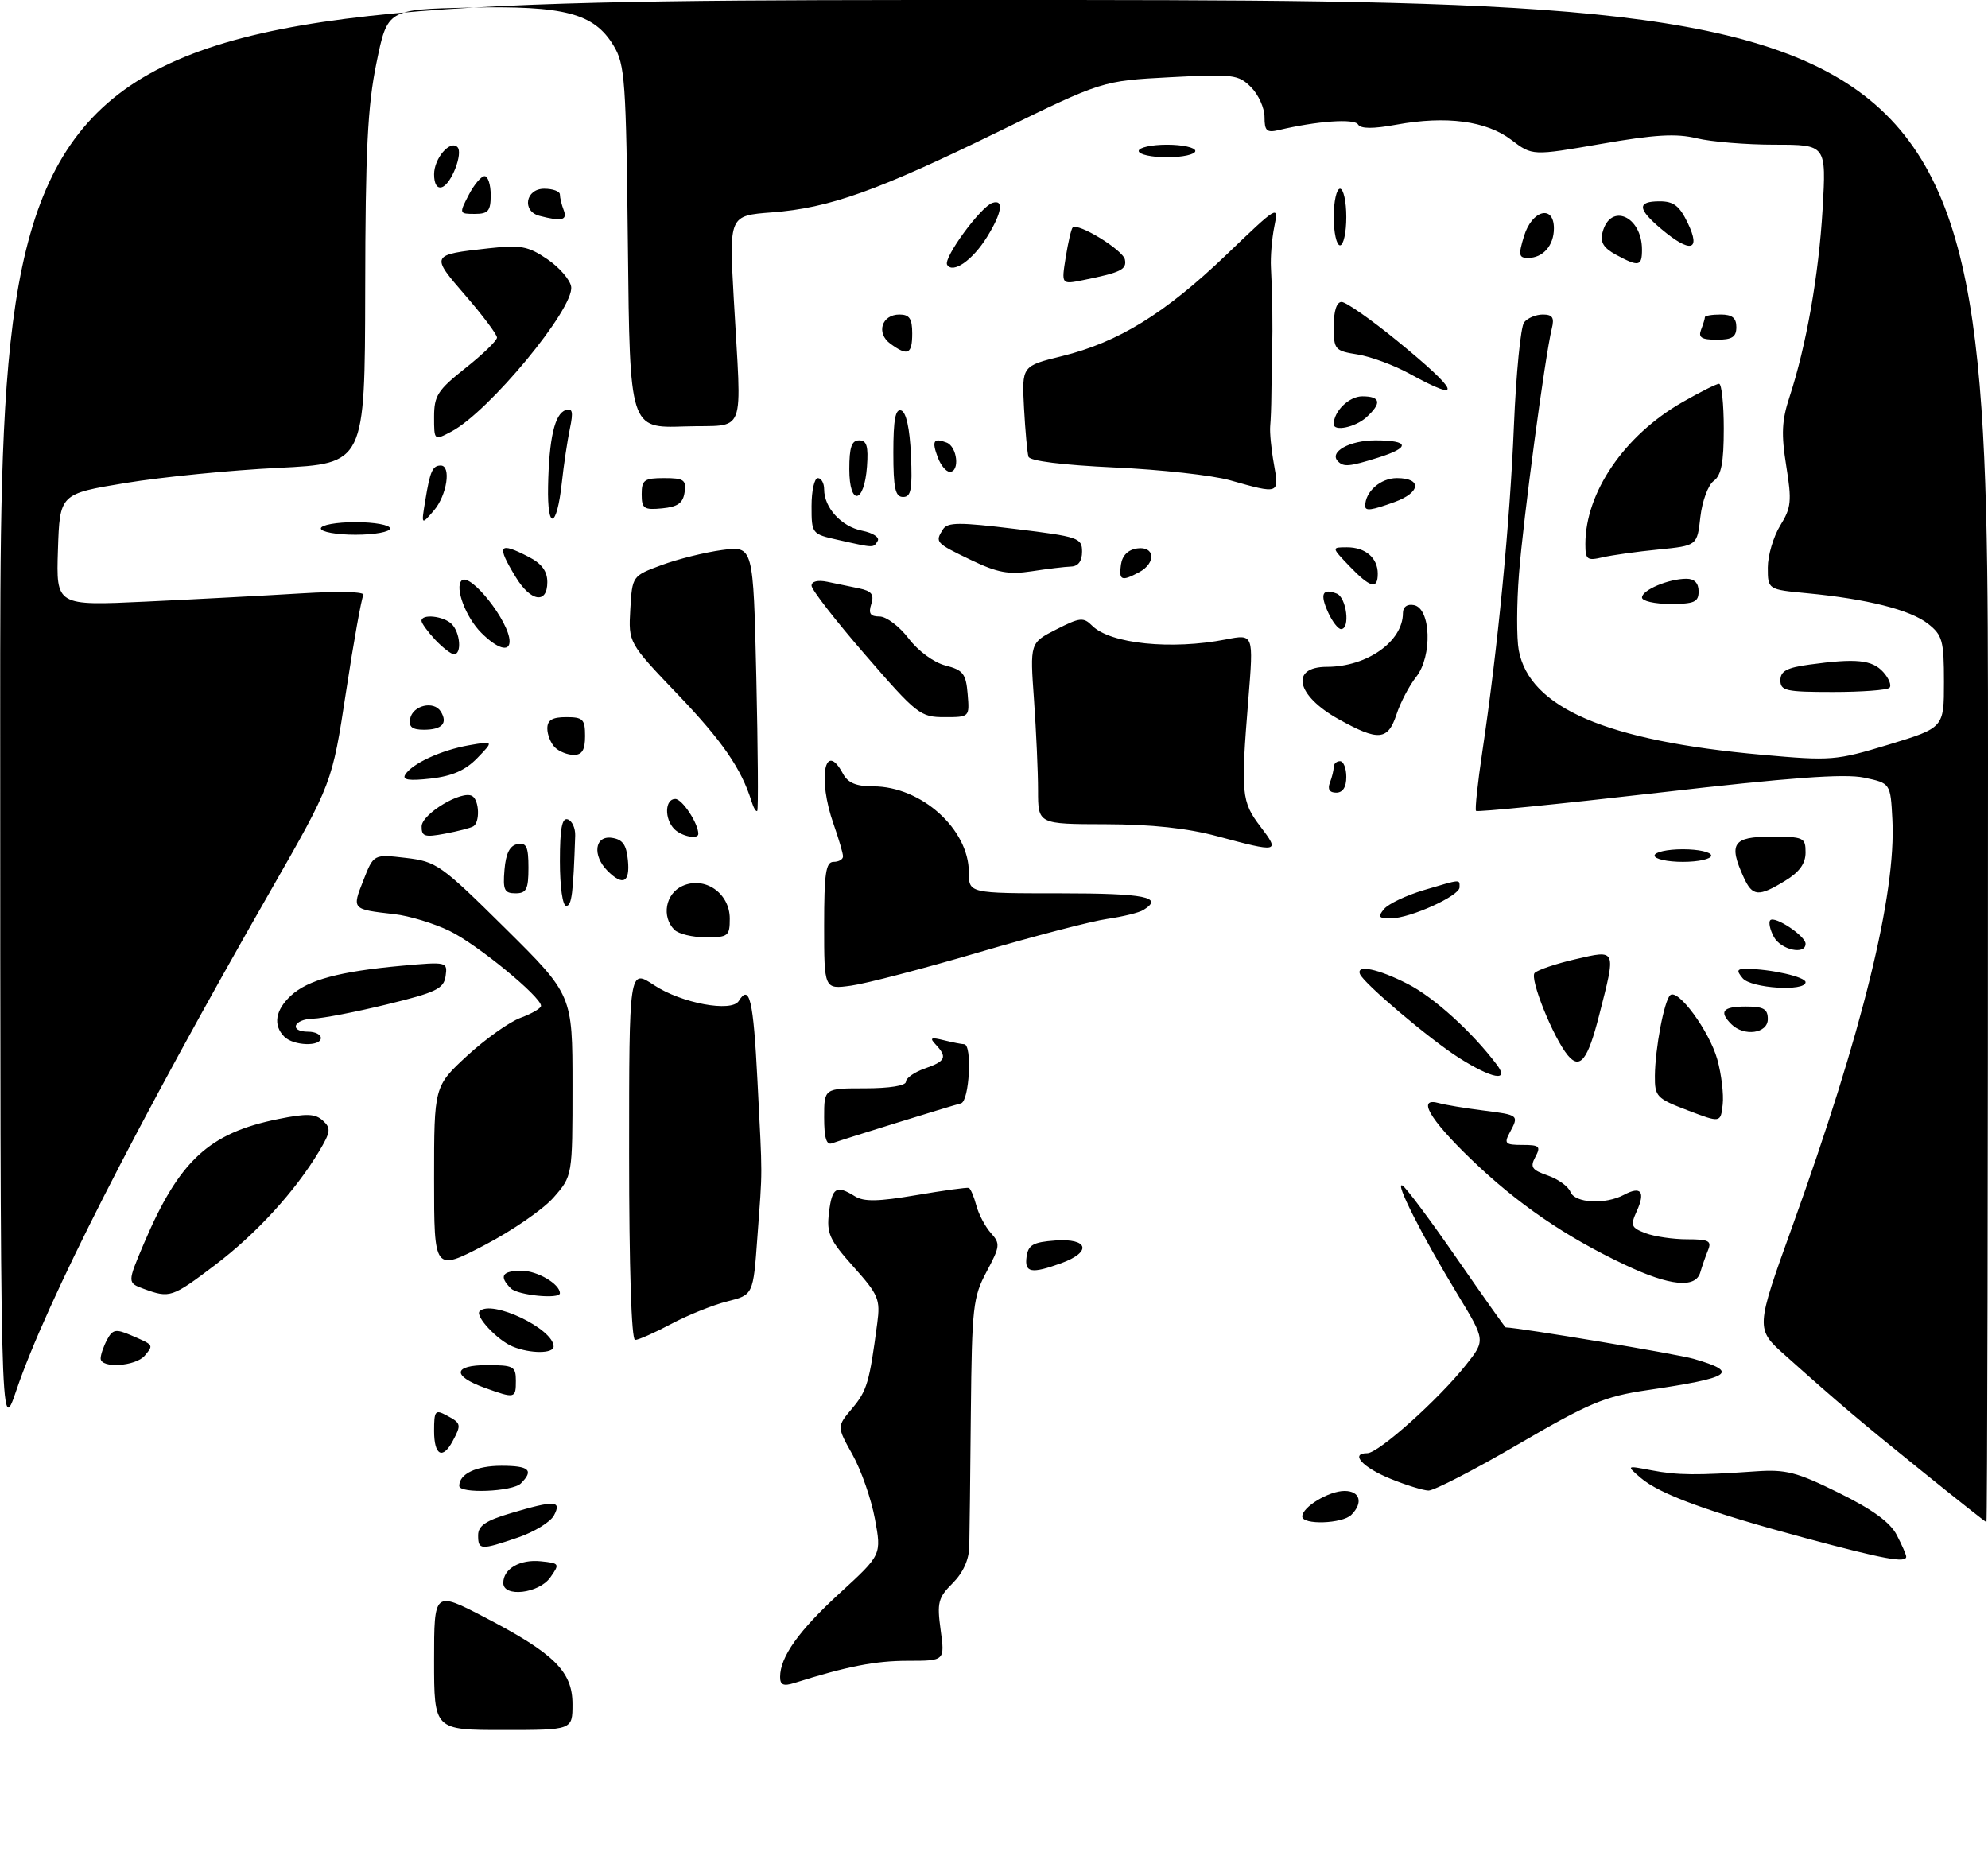 <?xml version="1.0" encoding="UTF-8" standalone="no"?>
<!DOCTYPE svg PUBLIC "-//W3C//DTD SVG 1.1//EN" "http://www.w3.org/Graphics/SVG/1.1/DTD/svg11.dtd" >
<svg xmlns="http://www.w3.org/2000/svg" xmlns:xlink="http://www.w3.org/1999/xlink" version="1.1" viewBox="0 0 316 298">
 <g >
 <path fill="currentColor"
d=" M 69.00 263.95 C 69.00 252.90 69.00 252.90 77.03 257.08 C 88.11 262.84 91.00 265.70 91.00 270.90 C 91.00 275.00 91.00 275.00 80.00 275.00 C 69.00 275.00 69.00 275.00 69.00 263.95 Z  M 124.00 266.57 C 124.00 263.37 126.97 259.21 133.53 253.20 C 140.13 247.15 140.13 247.15 139.07 241.44 C 138.49 238.29 136.89 233.71 135.52 231.25 C 133.01 226.77 133.01 226.77 135.47 223.86 C 137.81 221.07 138.20 219.75 139.44 210.35 C 139.95 206.54 139.65 205.82 135.65 201.35 C 131.83 197.07 131.37 196.06 131.77 192.75 C 132.25 188.75 132.94 188.32 135.89 190.16 C 137.32 191.05 139.59 191.01 145.63 189.98 C 149.96 189.24 153.72 188.72 154.00 188.83 C 154.28 188.95 154.81 190.20 155.19 191.63 C 155.57 193.05 156.62 195.02 157.51 196.01 C 159.02 197.68 158.97 198.12 156.82 202.15 C 154.66 206.19 154.49 207.77 154.32 224.50 C 154.23 234.40 154.12 243.98 154.07 245.80 C 154.03 247.93 153.09 250.00 151.42 251.67 C 149.11 253.98 148.92 254.75 149.52 259.12 C 150.19 264.00 150.19 264.00 144.31 264.00 C 139.16 264.00 134.65 264.88 126.25 267.53 C 124.53 268.07 124.00 267.84 124.00 266.57 Z  M 80.00 251.62 C 80.00 249.37 82.66 247.84 85.96 248.18 C 88.96 248.49 89.01 248.57 87.47 250.75 C 85.67 253.30 80.00 253.97 80.00 251.62 Z  M 286.90 244.47 C 271.54 240.34 263.82 237.52 260.79 234.92 C 258.50 232.95 258.50 232.95 262.50 233.72 C 266.65 234.51 269.66 234.54 279.05 233.89 C 283.88 233.55 285.58 233.99 292.30 237.31 C 297.66 239.95 300.46 242.00 301.50 244.01 C 302.33 245.60 303.00 247.15 303.00 247.45 C 303.00 248.50 299.43 247.84 286.90 244.47 Z  M 76.00 244.04 C 76.00 242.54 77.22 241.71 81.18 240.54 C 88.20 238.45 89.33 238.51 88.05 240.90 C 87.49 241.94 84.92 243.52 82.34 244.40 C 76.37 246.43 76.00 246.41 76.00 244.04 Z  M 207.00 241.06 C 207.00 239.55 211.23 237.00 213.72 237.00 C 216.19 237.00 216.72 238.88 214.80 240.80 C 213.38 242.22 207.00 242.43 207.00 241.06 Z  M 305.67 233.99 C 295.73 225.98 292.34 223.11 283.77 215.45 C 279.03 211.23 279.03 211.23 284.94 194.83 C 296.02 164.07 301.42 142.11 300.80 130.27 C 300.50 124.50 300.50 124.50 296.28 123.61 C 293.18 122.96 284.49 123.60 263.51 126.02 C 247.81 127.82 234.81 129.12 234.62 128.90 C 234.43 128.68 234.88 124.45 235.62 119.50 C 238.07 103.12 240.01 83.14 240.64 67.72 C 240.99 59.35 241.72 51.94 242.26 51.25 C 242.80 50.56 244.14 50.00 245.23 50.00 C 246.79 50.00 247.10 50.49 246.66 52.25 C 245.60 56.53 242.12 82.53 241.45 91.22 C 241.07 96.02 241.06 101.48 241.41 103.36 C 243.12 112.51 255.35 117.77 280.07 119.98 C 291.09 120.97 291.81 120.91 300.25 118.35 C 309.00 115.68 309.00 115.68 309.00 108.41 C 309.00 101.82 308.76 100.96 306.46 99.15 C 303.65 96.94 296.79 95.21 287.25 94.30 C 281.00 93.71 281.00 93.71 281.00 90.22 C 281.00 88.31 281.89 85.30 282.97 83.54 C 284.73 80.71 284.83 79.65 283.93 74.06 C 283.12 69.03 283.22 66.83 284.44 63.13 C 287.12 54.95 289.09 43.77 289.71 33.25 C 290.30 23.00 290.30 23.00 282.09 23.00 C 277.58 23.00 272.00 22.54 269.69 21.98 C 266.44 21.19 263.03 21.39 254.53 22.87 C 243.57 24.77 243.57 24.77 240.24 22.24 C 236.28 19.22 229.90 18.37 222.00 19.81 C 218.23 20.50 216.30 20.49 215.86 19.78 C 215.27 18.81 209.30 19.24 203.25 20.68 C 201.35 21.13 201.00 20.81 201.00 18.61 C 201.00 17.17 200.04 15.04 198.86 13.86 C 196.85 11.85 196.02 11.75 185.97 12.28 C 175.22 12.85 175.22 12.85 158.86 20.85 C 139.44 30.36 131.83 33.07 122.70 33.76 C 115.90 34.28 115.90 34.28 116.63 47.39 C 117.88 69.98 118.85 67.46 108.81 67.79 C 100.11 68.08 100.11 68.08 99.81 39.29 C 99.52 12.75 99.35 10.25 97.53 7.25 C 94.42 2.10 89.76 0.88 74.54 1.21 C 61.58 1.50 61.58 1.50 59.84 10.00 C 58.43 16.84 58.08 23.89 58.05 46.10 C 58.00 73.69 58.00 73.69 44.25 74.37 C 36.69 74.74 25.78 75.82 20.00 76.77 C 9.50 78.50 9.50 78.50 9.21 87.40 C 8.92 96.30 8.92 96.30 23.21 95.63 C 31.07 95.26 42.18 94.67 47.91 94.32 C 54.05 93.95 58.09 94.06 57.76 94.59 C 57.46 95.09 56.21 102.03 55.00 110.00 C 52.79 124.50 52.79 124.50 43.06 141.50 C 21.66 178.90 7.36 207.00 2.60 221.00 C 0.05 228.50 0.05 228.50 0.03 114.25 C 0.00 0.00 0.00 0.00 158.00 0.00 C 316.00 0.00 316.00 0.00 316.00 121.00 C 316.00 187.55 315.89 241.98 315.75 241.96 C 315.61 241.94 311.08 238.36 305.67 233.99 Z  M 73.00 236.20 C 73.00 234.29 75.71 233.00 79.70 233.00 C 84.12 233.00 84.90 233.70 82.80 235.80 C 81.47 237.13 73.00 237.47 73.00 236.20 Z  M 221.05 235.08 C 216.58 233.27 214.52 231.00 217.34 231.00 C 219.12 231.00 228.70 222.43 233.04 216.94 C 236.12 213.06 236.12 213.06 231.70 205.78 C 225.99 196.37 221.56 187.61 222.95 188.47 C 223.55 188.84 227.44 194.06 231.59 200.07 C 235.75 206.08 239.23 211.00 239.33 211.00 C 241.62 211.07 266.57 215.23 269.21 216.00 C 276.58 218.13 275.31 218.99 261.81 220.98 C 255.03 221.98 252.60 223.01 241.36 229.56 C 234.35 233.65 227.91 236.97 227.06 236.94 C 226.20 236.91 223.50 236.08 221.05 235.08 Z  M 69.00 227.46 C 69.00 224.24 69.18 224.02 71.00 225.00 C 73.31 226.23 73.36 226.46 71.96 229.07 C 70.35 232.08 69.00 231.35 69.00 227.46 Z  M 77.06 220.61 C 71.83 218.72 72.00 217.00 77.42 217.00 C 81.64 217.00 82.00 217.20 82.00 219.50 C 82.00 222.31 81.86 222.34 77.06 220.61 Z  M 16.00 215.93 C 16.00 215.35 16.46 214.01 17.02 212.96 C 17.90 211.32 18.40 211.22 20.77 212.23 C 24.49 213.83 24.44 213.76 23.02 215.48 C 21.59 217.20 16.00 217.57 16.00 215.93 Z  M 81.50 214.05 C 79.07 213.06 75.46 209.20 76.24 208.43 C 78.14 206.53 88.00 211.23 88.00 214.04 C 88.00 215.19 84.29 215.20 81.50 214.05 Z  M 100.00 183.49 C 100.00 153.97 100.00 153.97 103.98 156.61 C 108.30 159.47 116.29 160.96 117.43 159.12 C 119.14 156.34 119.75 158.92 120.40 171.75 C 121.22 187.91 121.22 185.28 120.39 196.66 C 119.73 205.83 119.73 205.83 115.60 206.87 C 113.32 207.44 109.31 209.06 106.68 210.46 C 104.05 211.86 101.47 213.00 100.95 213.00 C 100.37 213.00 100.00 201.40 100.00 183.49 Z  M 22.86 204.88 C 20.23 203.91 20.23 203.91 22.86 197.70 C 28.48 184.48 33.21 180.10 44.25 177.88 C 48.76 176.97 50.11 177.02 51.32 178.13 C 52.64 179.34 52.57 179.91 50.73 183.00 C 46.92 189.37 40.73 196.14 34.17 201.10 C 27.33 206.28 27.00 206.39 22.86 204.88 Z  M 81.20 204.80 C 79.27 202.87 79.80 202.00 82.93 202.00 C 85.41 202.00 89.00 204.11 89.00 205.57 C 89.00 206.56 82.30 205.90 81.20 204.80 Z  M 258.32 201.07 C 248.75 196.55 241.12 191.30 233.75 184.19 C 227.14 177.81 225.18 174.35 228.75 175.36 C 229.71 175.63 232.86 176.16 235.75 176.52 C 241.47 177.25 241.47 177.25 239.96 180.07 C 239.05 181.78 239.27 182.00 242.00 182.00 C 244.71 182.00 244.95 182.22 244.05 183.91 C 243.18 185.53 243.48 185.97 246.03 186.86 C 247.68 187.43 249.29 188.60 249.62 189.45 C 250.31 191.26 255.16 191.52 258.15 189.92 C 260.84 188.48 261.58 189.43 260.17 192.52 C 259.13 194.81 259.27 195.15 261.57 196.03 C 262.98 196.56 265.95 197.00 268.17 197.00 C 271.63 197.00 272.11 197.25 271.49 198.75 C 271.10 199.71 270.55 201.29 270.27 202.25 C 269.53 204.84 265.42 204.43 258.32 201.07 Z  M 69.00 187.39 C 69.00 172.69 69.00 172.69 74.25 167.83 C 77.14 165.17 80.96 162.45 82.75 161.79 C 84.54 161.13 86.00 160.28 86.00 159.89 C 86.00 158.44 75.80 150.08 71.46 147.98 C 68.99 146.78 65.06 145.59 62.73 145.32 C 55.90 144.54 55.93 144.58 57.76 139.94 C 59.39 135.77 59.39 135.77 64.50 136.37 C 69.39 136.95 70.08 137.44 80.31 147.56 C 91.00 158.15 91.00 158.15 91.00 172.54 C 91.00 186.93 91.00 186.93 87.99 190.36 C 86.33 192.25 81.38 195.66 76.99 197.94 C 69.00 202.10 69.00 202.10 69.00 187.39 Z  M 163.18 199.75 C 163.45 197.88 164.22 197.45 167.75 197.19 C 173.03 196.81 173.59 199.02 168.68 200.80 C 163.90 202.53 162.82 202.32 163.18 199.75 Z  M 131.00 177.61 C 131.00 173.00 131.00 173.00 137.50 173.00 C 141.38 173.00 144.00 172.58 144.00 171.95 C 144.00 171.37 145.35 170.43 147.00 169.85 C 150.31 168.70 150.61 168.05 148.75 166.06 C 147.72 164.97 147.94 164.84 150.00 165.35 C 151.38 165.69 152.84 165.98 153.25 165.99 C 154.57 166.01 154.09 175.04 152.75 175.39 C 150.79 175.90 133.64 181.22 132.25 181.74 C 131.36 182.08 131.00 180.88 131.00 177.61 Z  M 268.26 176.50 C 263.31 174.61 263.02 174.31 263.05 171.00 C 263.10 166.63 264.51 159.16 265.47 158.21 C 266.67 157.03 271.70 163.87 272.97 168.40 C 273.62 170.72 274.01 173.95 273.83 175.56 C 273.50 178.50 273.50 178.50 268.26 176.50 Z  M 231.90 168.15 C 227.27 165.21 216.76 156.32 216.17 154.84 C 215.54 153.27 219.06 154.00 223.78 156.42 C 227.95 158.55 234.02 164.06 237.93 169.25 C 240.01 172.01 237.18 171.50 231.90 168.15 Z  M 249.20 167.74 C 246.89 164.95 243.09 155.51 243.94 154.66 C 244.43 154.17 247.34 153.19 250.41 152.48 C 257.00 150.95 256.91 150.75 254.18 161.43 C 252.37 168.53 251.14 170.08 249.20 167.74 Z  M 45.20 164.80 C 43.37 162.97 43.76 160.57 46.25 158.26 C 48.94 155.77 53.96 154.42 63.83 153.52 C 71.06 152.87 71.15 152.89 70.83 155.16 C 70.54 157.17 69.35 157.75 61.50 159.66 C 56.55 160.87 51.26 161.89 49.75 161.93 C 46.63 162.01 45.91 164.00 49.00 164.00 C 50.10 164.00 51.00 164.45 51.00 165.00 C 51.00 166.40 46.65 166.25 45.20 164.80 Z  M 275.20 162.80 C 273.19 160.79 273.84 160.00 277.50 160.00 C 280.33 160.00 281.00 160.38 281.00 162.00 C 281.00 164.29 277.21 164.81 275.20 162.80 Z  M 131.00 147.14 C 131.00 138.79 131.27 137.00 132.50 137.00 C 133.32 137.00 134.00 136.61 134.00 136.13 C 134.00 135.64 133.32 133.34 132.50 131.00 C 129.93 123.72 131.09 117.56 134.00 123.00 C 134.78 124.45 136.09 125.00 138.80 125.00 C 146.43 125.00 154.00 131.80 154.00 138.65 C 154.00 142.00 154.00 142.00 168.50 142.00 C 182.03 142.00 185.06 142.61 181.75 144.65 C 181.07 145.08 178.48 145.71 176.00 146.07 C 173.53 146.42 164.32 148.82 155.54 151.40 C 146.76 153.98 137.65 156.36 135.29 156.68 C 131.00 157.27 131.00 157.27 131.00 147.14 Z  M 277.00 155.50 C 275.97 154.26 276.08 154.00 277.63 154.01 C 281.45 154.03 287.00 155.29 287.00 156.13 C 287.00 157.66 278.34 157.11 277.00 155.50 Z  M 281.95 148.91 C 281.34 147.77 281.09 146.58 281.39 146.28 C 282.13 145.54 287.00 148.79 287.00 150.02 C 287.00 151.86 283.07 151.00 281.95 148.91 Z  M 107.20 147.80 C 105.12 145.72 105.78 142.06 108.46 140.84 C 112.01 139.22 116.00 141.96 116.00 146.02 C 116.00 148.80 115.75 149.00 112.20 149.00 C 110.11 149.00 107.86 148.46 107.20 147.80 Z  M 220.00 144.50 C 220.68 143.68 223.52 142.33 226.30 141.50 C 232.33 139.71 232.00 139.74 232.00 141.05 C 232.00 142.41 224.19 145.95 221.13 145.98 C 219.13 146.00 218.95 145.76 220.00 144.50 Z  M 89.00 136.92 C 89.00 131.69 89.33 129.94 90.25 130.25 C 90.94 130.48 91.47 131.64 91.43 132.83 C 91.12 142.08 90.88 144.00 90.00 144.00 C 89.43 144.00 89.00 140.97 89.00 136.92 Z  M 80.19 138.26 C 80.41 135.64 81.03 134.42 82.25 134.18 C 83.68 133.91 84.00 134.59 84.00 137.93 C 84.00 141.37 83.68 142.00 81.94 142.00 C 80.17 142.00 79.92 141.47 80.19 138.26 Z  M 277.16 139.45 C 274.72 134.10 275.46 133.00 281.50 133.00 C 286.71 133.00 287.00 133.13 287.00 135.51 C 287.00 137.28 286.03 138.62 283.75 140.01 C 279.51 142.60 278.56 142.52 277.16 139.45 Z  M 96.57 138.43 C 94.12 135.97 94.53 132.79 97.25 133.18 C 98.97 133.43 99.57 134.26 99.81 136.75 C 100.16 140.29 99.02 140.88 96.57 138.43 Z  M 263.00 136.00 C 263.00 135.45 265.02 135.00 267.50 135.00 C 269.98 135.00 272.00 135.45 272.00 136.00 C 272.00 136.55 269.98 137.00 267.50 137.00 C 265.02 137.00 263.00 136.55 263.00 136.00 Z  M 193.50 132.93 C 188.73 131.65 183.08 131.04 175.75 131.02 C 165.00 131.00 165.00 131.00 165.00 125.65 C 165.00 122.71 164.71 116.23 164.36 111.25 C 163.71 102.19 163.71 102.19 167.89 100.06 C 171.65 98.14 172.22 98.08 173.60 99.46 C 176.49 102.35 186.20 103.34 194.89 101.64 C 199.27 100.78 199.27 100.78 198.43 111.14 C 197.21 126.22 197.32 127.42 200.37 131.42 C 203.48 135.50 203.24 135.56 193.50 132.93 Z  M 67.02 131.36 C 67.05 129.37 73.45 125.54 75.07 126.54 C 76.19 127.23 76.31 130.69 75.24 131.35 C 74.83 131.61 72.80 132.13 70.74 132.52 C 67.50 133.13 67.00 132.97 67.02 131.36 Z  M 107.20 131.80 C 105.58 130.18 105.67 127.00 107.34 127.00 C 108.44 127.00 111.00 130.88 111.00 132.55 C 111.00 133.48 108.36 132.96 107.20 131.80 Z  M 119.46 127.39 C 117.84 122.18 114.81 117.78 107.69 110.34 C 99.89 102.17 99.89 102.17 100.19 96.86 C 100.50 91.55 100.50 91.55 105.18 89.82 C 107.75 88.87 112.08 87.79 114.80 87.43 C 119.74 86.78 119.74 86.78 120.22 107.64 C 120.48 119.11 120.55 128.68 120.37 128.89 C 120.19 129.11 119.78 128.43 119.46 127.39 Z  M 211.39 124.42 C 211.73 123.55 212.00 122.42 212.00 121.92 C 212.00 121.41 212.45 121.00 213.00 121.00 C 213.55 121.00 214.00 122.12 214.00 123.50 C 214.00 125.13 213.44 126.00 212.39 126.00 C 211.34 126.00 210.99 125.46 211.39 124.42 Z  M 64.41 123.14 C 65.50 121.38 70.12 119.25 74.53 118.47 C 78.50 117.78 78.50 117.78 75.87 120.50 C 73.98 122.45 71.89 123.37 68.47 123.76 C 65.01 124.15 63.90 123.98 64.41 123.14 Z  M 88.20 118.80 C 87.54 118.14 87.00 116.79 87.00 115.80 C 87.00 114.47 87.78 114.00 90.00 114.00 C 92.67 114.00 93.00 114.33 93.00 117.00 C 93.00 119.22 92.53 120.00 91.20 120.00 C 90.21 120.00 88.86 119.46 88.20 118.80 Z  M 212.77 114.32 C 206.03 110.57 205.01 106.00 210.91 106.00 C 217.29 106.00 223.00 101.96 223.00 97.46 C 223.00 96.47 223.67 95.98 224.75 96.19 C 227.45 96.70 227.70 104.30 225.12 107.58 C 224.01 108.98 222.60 111.67 221.98 113.56 C 220.61 117.72 219.11 117.85 212.77 114.32 Z  M 65.19 114.26 C 65.60 112.12 68.96 111.33 70.06 113.10 C 71.22 114.97 70.26 116.00 67.37 116.00 C 65.52 116.00 64.94 115.54 65.19 114.26 Z  M 137.56 104.12 C 132.85 98.69 129.00 93.73 129.00 93.10 C 129.00 92.41 129.99 92.17 131.50 92.48 C 132.88 92.77 135.15 93.24 136.56 93.53 C 138.56 93.95 138.98 94.50 138.49 96.03 C 138.01 97.53 138.33 98.00 139.81 98.00 C 140.89 98.00 142.96 99.57 144.42 101.48 C 145.95 103.50 148.43 105.31 150.29 105.79 C 153.09 106.51 153.54 107.09 153.81 110.31 C 154.12 114.00 154.12 114.00 150.12 114.00 C 146.29 114.00 145.73 113.56 137.56 104.12 Z  M 283.00 108.14 C 283.00 106.68 284.01 106.13 287.64 105.64 C 295.05 104.62 297.58 104.88 299.35 106.83 C 300.26 107.84 300.70 108.96 300.34 109.33 C 299.97 109.70 295.92 110.00 291.33 110.00 C 283.87 110.00 283.00 109.81 283.00 108.14 Z  M 69.17 101.69 C 67.98 100.41 67.00 99.06 67.00 98.69 C 67.00 97.54 70.52 97.92 71.80 99.20 C 73.16 100.56 73.43 104.00 72.17 104.00 C 71.72 104.00 70.37 102.96 69.17 101.69 Z  M 76.50 100.59 C 74.04 98.13 72.26 93.41 73.37 92.29 C 74.74 90.92 81.00 98.85 81.00 101.95 C 81.00 103.72 79.03 103.12 76.50 100.59 Z  M 211.12 97.37 C 209.77 94.41 210.19 93.47 212.46 94.35 C 214.04 94.95 214.67 100.00 213.16 100.00 C 212.70 100.00 211.78 98.82 211.12 97.37 Z  M 261.00 94.98 C 261.00 93.79 265.24 92.00 268.07 92.00 C 269.33 92.00 270.00 92.69 270.00 94.00 C 270.00 95.70 269.33 96.00 265.50 96.00 C 263.02 96.00 261.00 95.54 261.00 94.98 Z  M 81.99 91.75 C 78.87 86.64 79.25 86.05 84.05 88.53 C 86.11 89.59 87.00 90.80 87.00 92.53 C 87.00 96.06 84.37 95.66 81.99 91.75 Z  M 214.50 90.00 C 211.63 87.00 211.63 87.00 214.11 87.00 C 217.04 87.00 219.00 88.68 219.00 91.20 C 219.00 93.76 217.80 93.44 214.50 90.00 Z  M 154.30 89.00 C 148.70 86.31 148.59 86.19 149.89 84.14 C 150.62 83.00 152.47 82.99 161.38 84.08 C 171.44 85.31 172.00 85.50 172.00 87.69 C 172.00 89.20 171.39 90.02 170.25 90.06 C 169.29 90.09 166.47 90.43 164.00 90.81 C 160.33 91.37 158.54 91.04 154.30 89.00 Z  M 178.18 89.75 C 178.39 88.30 179.30 87.39 180.75 87.18 C 183.59 86.78 183.81 89.49 181.07 90.96 C 178.27 92.46 177.82 92.27 178.18 89.75 Z  M 252.00 86.48 C 252.00 78.29 258.19 69.23 267.39 63.95 C 270.20 62.34 272.84 61.01 273.25 61.01 C 273.66 61.00 274.00 64.21 274.00 68.14 C 274.00 73.53 273.61 75.57 272.40 76.45 C 271.51 77.10 270.57 79.66 270.28 82.18 C 269.77 86.74 269.77 86.74 263.63 87.35 C 260.26 87.68 256.26 88.24 254.75 88.59 C 252.26 89.17 252.00 88.97 252.00 86.48 Z  M 133.25 85.83 C 129.03 84.89 129.00 84.85 129.00 80.44 C 129.00 78.00 129.45 76.00 130.00 76.00 C 130.55 76.00 131.00 76.80 131.00 77.78 C 131.00 80.71 133.73 83.70 137.03 84.36 C 138.76 84.70 139.86 85.43 139.51 85.99 C 138.81 87.12 139.04 87.13 133.25 85.83 Z  M 51.00 84.00 C 51.00 83.45 53.48 83.00 56.50 83.00 C 59.52 83.00 62.00 83.45 62.00 84.00 C 62.00 84.55 59.52 85.00 56.50 85.00 C 53.48 85.00 51.00 84.55 51.00 84.00 Z  M 67.61 79.50 C 68.36 74.89 68.76 74.00 70.06 74.00 C 71.76 74.00 71.04 78.73 68.98 81.14 C 66.95 83.50 66.95 83.50 67.61 79.50 Z  M 87.12 77.31 C 87.27 69.70 88.17 65.77 89.90 65.20 C 91.01 64.83 91.15 65.45 90.59 68.12 C 90.20 69.98 89.61 73.88 89.30 76.78 C 88.50 84.05 86.97 84.42 87.12 77.31 Z  M 102.00 78.56 C 102.00 76.29 102.41 76.00 105.57 76.00 C 108.70 76.00 109.10 76.28 108.82 78.25 C 108.57 79.97 107.74 80.57 105.25 80.81 C 102.35 81.09 102.00 80.85 102.00 78.56 Z  M 217.00 80.43 C 217.00 78.15 219.44 76.00 222.04 76.00 C 226.06 76.00 225.84 78.29 221.68 79.80 C 217.98 81.14 217.00 81.27 217.00 80.43 Z  M 135.00 74.58 C 135.00 71.10 135.37 70.00 136.56 70.00 C 137.77 70.00 138.05 70.93 137.81 74.17 C 137.37 80.14 135.00 80.49 135.00 74.58 Z  M 142.00 71.92 C 142.00 66.70 142.33 64.94 143.25 65.25 C 144.04 65.51 144.61 68.11 144.80 72.33 C 145.04 77.81 144.82 79.00 143.55 79.00 C 142.30 79.00 142.00 77.64 142.00 71.92 Z  M 195.50 76.34 C 192.75 75.56 184.50 74.64 177.16 74.31 C 168.87 73.92 163.69 73.28 163.48 72.60 C 163.29 71.99 162.97 68.50 162.77 64.84 C 162.42 58.18 162.42 58.18 168.81 56.61 C 177.79 54.39 185.16 49.85 194.89 40.54 C 203.18 32.59 203.27 32.54 202.56 36.00 C 202.17 37.92 201.93 40.85 202.02 42.50 C 202.24 46.47 202.32 51.69 202.21 56.00 C 202.16 57.92 202.11 60.96 202.09 62.75 C 202.08 64.54 201.99 66.79 201.90 67.75 C 201.81 68.71 202.07 71.41 202.49 73.75 C 203.36 78.58 203.39 78.57 195.50 76.34 Z  M 149.08 72.75 C 148.07 70.08 148.38 69.55 150.46 70.35 C 152.17 71.00 152.60 75.00 150.97 75.00 C 150.40 75.00 149.55 73.99 149.08 72.75 Z  M 212.68 73.34 C 211.19 71.86 214.51 70.00 218.62 70.00 C 224.07 70.00 224.24 71.13 219.02 72.76 C 214.46 74.18 213.59 74.26 212.68 73.34 Z  M 69.00 66.26 C 69.00 62.90 69.57 62.01 74.00 58.50 C 76.75 56.32 79.00 54.14 79.00 53.66 C 79.00 53.17 76.75 50.17 74.00 46.99 C 68.40 40.53 68.41 40.50 77.68 39.47 C 82.77 38.91 83.94 39.12 87.00 41.20 C 88.92 42.50 90.63 44.48 90.79 45.58 C 91.30 49.03 77.69 65.48 71.75 68.60 C 69.00 70.05 69.00 70.05 69.00 66.26 Z  M 212.00 67.43 C 212.00 65.38 214.43 63.00 216.54 63.00 C 219.47 63.00 219.67 64.08 217.17 66.35 C 215.43 67.92 212.00 68.64 212.00 67.43 Z  M 224.06 59.41 C 221.61 58.06 217.90 56.69 215.81 56.35 C 212.16 55.77 212.00 55.58 212.00 51.87 C 212.00 49.44 212.46 48.00 213.25 48.00 C 213.94 48.00 217.88 50.75 222.00 54.11 C 232.04 62.30 232.78 64.21 224.06 59.41 Z  M 141.53 54.64 C 139.22 52.96 140.14 50.00 142.97 50.00 C 144.56 50.00 145.00 50.65 145.00 53.00 C 145.00 56.32 144.29 56.66 141.53 54.64 Z  M 270.39 52.42 C 270.73 51.55 271.00 50.65 271.00 50.42 C 271.00 50.19 272.12 50.00 273.50 50.00 C 275.33 50.00 276.00 50.53 276.00 52.00 C 276.00 53.57 275.33 54.00 272.89 54.00 C 270.47 54.00 269.92 53.65 270.39 52.42 Z  M 169.40 40.90 C 169.78 38.52 170.28 36.39 170.50 36.17 C 171.33 35.34 178.51 39.74 178.81 41.26 C 179.12 42.85 178.19 43.31 172.10 44.54 C 168.71 45.22 168.71 45.22 169.40 40.90 Z  M 150.55 42.09 C 149.90 41.03 155.88 32.86 157.75 32.25 C 159.61 31.63 159.27 33.83 156.91 37.64 C 154.62 41.35 151.46 43.56 150.55 42.09 Z  M 256.84 40.48 C 254.87 39.40 254.32 38.49 254.73 36.93 C 255.98 32.15 261.00 34.36 261.00 39.69 C 261.00 42.36 260.48 42.45 256.84 40.48 Z  M 242.26 37.50 C 243.53 33.37 247.00 32.49 247.00 36.30 C 247.00 39.02 245.27 41.00 242.89 41.00 C 241.41 41.00 241.32 40.55 242.26 37.50 Z  M 212.00 34.50 C 212.00 32.02 212.45 30.00 213.00 30.00 C 213.55 30.00 214.00 32.02 214.00 34.50 C 214.00 36.98 213.55 39.00 213.00 39.00 C 212.45 39.00 212.00 36.98 212.00 34.50 Z  M 264.08 36.41 C 260.26 33.20 260.19 32.00 263.81 32.00 C 266.05 32.00 266.97 32.72 268.30 35.50 C 270.40 39.90 268.67 40.27 264.08 36.41 Z  M 85.75 34.31 C 82.92 33.57 83.54 30.00 86.50 30.00 C 87.88 30.00 89.00 30.41 89.00 30.92 C 89.00 31.42 89.27 32.55 89.61 33.42 C 90.22 35.02 89.28 35.23 85.75 34.31 Z  M 74.50 31.00 C 75.35 29.35 76.49 28.00 77.03 28.00 C 77.56 28.00 78.00 29.35 78.00 31.00 C 78.00 33.54 77.61 34.00 75.47 34.00 C 72.99 34.00 72.97 33.95 74.50 31.00 Z  M 69.00 27.71 C 69.00 25.17 71.54 22.21 72.71 23.38 C 73.65 24.32 71.75 29.26 70.25 29.75 C 69.48 30.01 69.00 29.23 69.00 27.71 Z  M 181.00 24.00 C 181.00 23.45 183.03 23.00 185.50 23.00 C 187.97 23.00 190.00 23.45 190.00 24.00 C 190.00 24.55 187.97 25.00 185.50 25.00 C 183.03 25.00 181.00 24.55 181.00 24.00 Z "/>
</g>
</svg>